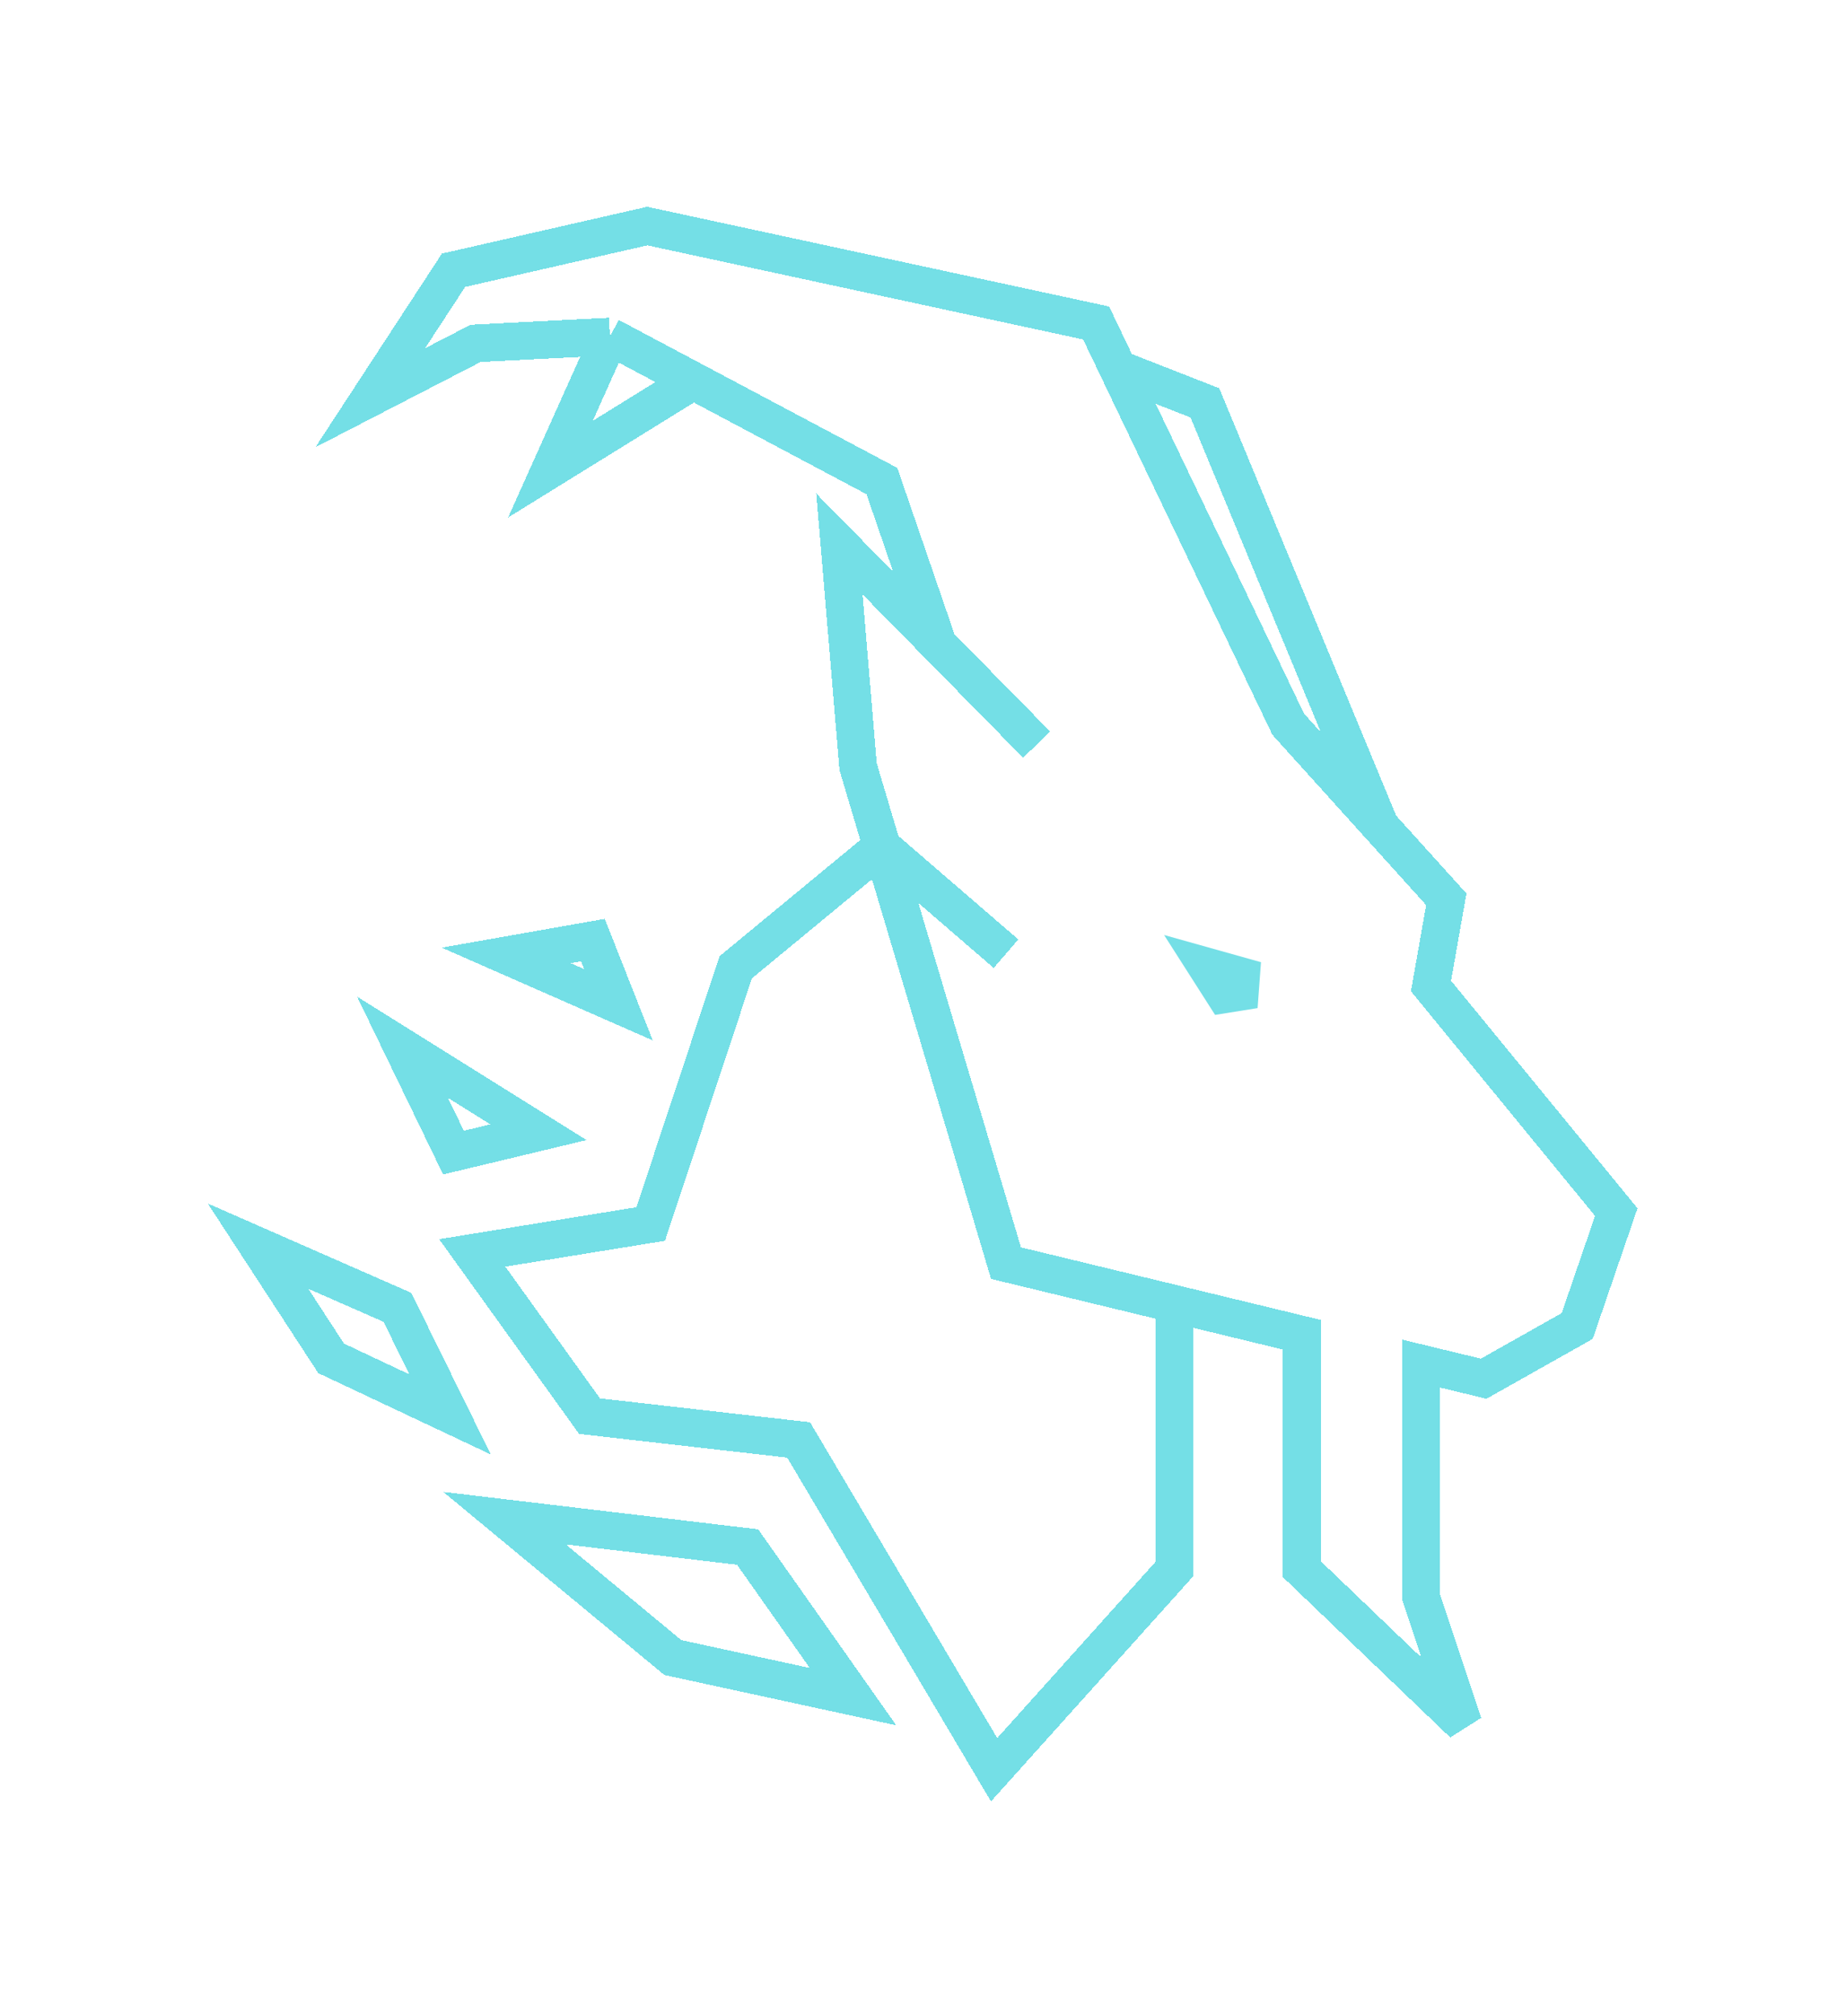 <svg width="196" height="214" viewBox="0 0 196 214" fill="none" xmlns="http://www.w3.org/2000/svg">
<g filter="url(#filter0_dif_534_4997)">
<path d="M79.377 164.243L90.567 180.126L71.435 175.975L53.566 161.175L79.377 164.243Z" stroke="#74DFE6" stroke-width="4" shape-rendering="crispEdges"/>
</g>
<g filter="url(#filter1_dif_534_4997)">
<path d="M42.195 138.794L47.79 150.165L35.156 144.208L27.395 132.296L42.195 138.794Z" stroke="#74DFE6" stroke-width="4" shape-rendering="crispEdges"/>
</g>
<g filter="url(#filter2_dif_534_4997)">
<path d="M42.734 111.178L57.174 120.203L48.149 122.369L42.734 111.178Z" stroke="#74DFE6" stroke-width="4" shape-rendering="crispEdges"/>
</g>
<g filter="url(#filter3_dif_534_4997)">
<path d="M62.951 99.807L65.659 106.666L53.746 101.431L62.951 99.807Z" stroke="#74DFE6" stroke-width="4" shape-rendering="crispEdges"/>
</g>
<g filter="url(#filter4_df_534_4997)">
<path d="M129.012 107.749L123.598 99.266L133.886 102.153L133.525 107.027L129.012 107.749Z" fill="#74DFE6"/>
</g>
<g filter="url(#filter5_dif_534_4997)">
<path d="M106.813 101.251L93.637 89.88M93.637 89.88L91.11 81.397L89.125 57.752L99.593 68.401M93.637 89.88L106.813 134.101L124.682 138.425M93.637 89.88L78.115 102.695L69.09 129.949L50.138 133.018L62.592 150.345L84.793 152.872L105.549 187.888L124.682 166.589V138.425M110.062 79.05L99.593 68.401M124.682 138.425L138.219 141.701V166.589L155.366 183.014L150.853 169.477V144.758L157.531 146.374L167.459 140.779L171.61 128.686L151.936 104.68L153.561 95.475L146.521 87.679M64.758 35.732L50.499 36.454L39.309 42.23L48.153 28.693L68.729 24L116.379 34.288L118.712 39.161M64.758 35.732L58.441 49.81L73.602 40.431M64.758 35.732L73.602 40.431M99.593 68.401L93.637 51.074L73.602 40.431M118.712 39.161L136.775 76.884L146.521 87.679M118.712 39.161L127.931 42.771L146.521 87.679" stroke="#74DFE6" stroke-width="4" shape-rendering="crispEdges"/>
</g>
<defs>
<filter id="filter0_dif_534_4997" x="25.266" y="136.588" width="91.69" height="68.381" filterUnits="userSpaceOnUse" color-interpolation-filters="sRGB">
<feFlood flood-opacity="0" result="BackgroundImageFix"/>
<feColorMatrix in="SourceAlpha" type="matrix" values="0 0 0 0 0 0 0 0 0 0 0 0 0 0 0 0 0 0 127 0" result="hardAlpha"/>
<feOffset/>
<feGaussianBlur stdDeviation="10.9"/>
<feComposite in2="hardAlpha" operator="out"/>
<feColorMatrix type="matrix" values="0 0 0 0 0.455 0 0 0 0 0.875 0 0 0 0 0.902 0 0 0 0.62 0"/>
<feBlend mode="normal" in2="BackgroundImageFix" result="effect1_dropShadow_534_4997"/>
<feBlend mode="normal" in="SourceGraphic" in2="effect1_dropShadow_534_4997" result="shape"/>
<feColorMatrix in="SourceAlpha" type="matrix" values="0 0 0 0 0 0 0 0 0 0 0 0 0 0 0 0 0 0 127 0" result="hardAlpha"/>
<feOffset/>
<feGaussianBlur stdDeviation="10.9"/>
<feComposite in2="hardAlpha" operator="arithmetic" k2="-1" k3="1"/>
<feColorMatrix type="matrix" values="0 0 0 0 0.455 0 0 0 0 0.875 0 0 0 0 0.902 0 0 0 0.62 0"/>
<feBlend mode="normal" in2="shape" result="effect2_innerShadow_534_4997"/>
<feGaussianBlur stdDeviation="0.75" result="effect3_foregroundBlur_534_4997"/>
</filter>
<filter id="filter1_dif_534_4997" x="0.259" y="105.969" width="73.651" height="70.243" filterUnits="userSpaceOnUse" color-interpolation-filters="sRGB">
<feFlood flood-opacity="0" result="BackgroundImageFix"/>
<feColorMatrix in="SourceAlpha" type="matrix" values="0 0 0 0 0 0 0 0 0 0 0 0 0 0 0 0 0 0 127 0" result="hardAlpha"/>
<feOffset/>
<feGaussianBlur stdDeviation="10.9"/>
<feComposite in2="hardAlpha" operator="out"/>
<feColorMatrix type="matrix" values="0 0 0 0 0.455 0 0 0 0 0.875 0 0 0 0 0.902 0 0 0 0.62 0"/>
<feBlend mode="normal" in2="BackgroundImageFix" result="effect1_dropShadow_534_4997"/>
<feBlend mode="normal" in="SourceGraphic" in2="effect1_dropShadow_534_4997" result="shape"/>
<feColorMatrix in="SourceAlpha" type="matrix" values="0 0 0 0 0 0 0 0 0 0 0 0 0 0 0 0 0 0 127 0" result="hardAlpha"/>
<feOffset/>
<feGaussianBlur stdDeviation="10.9"/>
<feComposite in2="hardAlpha" operator="arithmetic" k2="-1" k3="1"/>
<feColorMatrix type="matrix" values="0 0 0 0 0.455 0 0 0 0 0.875 0 0 0 0 0.902 0 0 0 0.62 0"/>
<feBlend mode="normal" in2="shape" result="effect2_innerShadow_534_4997"/>
<feGaussianBlur stdDeviation="0.75" result="effect3_foregroundBlur_534_4997"/>
</filter>
<filter id="filter2_dif_534_4997" x="16.114" y="84.007" width="67.963" height="62.483" filterUnits="userSpaceOnUse" color-interpolation-filters="sRGB">
<feFlood flood-opacity="0" result="BackgroundImageFix"/>
<feColorMatrix in="SourceAlpha" type="matrix" values="0 0 0 0 0 0 0 0 0 0 0 0 0 0 0 0 0 0 127 0" result="hardAlpha"/>
<feOffset/>
<feGaussianBlur stdDeviation="10.9"/>
<feComposite in2="hardAlpha" operator="out"/>
<feColorMatrix type="matrix" values="0 0 0 0 0.455 0 0 0 0 0.875 0 0 0 0 0.902 0 0 0 0.62 0"/>
<feBlend mode="normal" in2="BackgroundImageFix" result="effect1_dropShadow_534_4997"/>
<feBlend mode="normal" in="SourceGraphic" in2="effect1_dropShadow_534_4997" result="shape"/>
<feColorMatrix in="SourceAlpha" type="matrix" values="0 0 0 0 0 0 0 0 0 0 0 0 0 0 0 0 0 0 127 0" result="hardAlpha"/>
<feOffset/>
<feGaussianBlur stdDeviation="10.9"/>
<feComposite in2="hardAlpha" operator="arithmetic" k2="-1" k3="1"/>
<feColorMatrix type="matrix" values="0 0 0 0 0.455 0 0 0 0 0.875 0 0 0 0 0.902 0 0 0 0.62 0"/>
<feBlend mode="normal" in2="shape" result="effect2_innerShadow_534_4997"/>
<feGaussianBlur stdDeviation="0.75" result="effect3_foregroundBlur_534_4997"/>
</filter>
<filter id="filter3_dif_534_4997" x="25.102" y="75.754" width="66.002" height="56.498" filterUnits="userSpaceOnUse" color-interpolation-filters="sRGB">
<feFlood flood-opacity="0" result="BackgroundImageFix"/>
<feColorMatrix in="SourceAlpha" type="matrix" values="0 0 0 0 0 0 0 0 0 0 0 0 0 0 0 0 0 0 127 0" result="hardAlpha"/>
<feOffset/>
<feGaussianBlur stdDeviation="10.9"/>
<feComposite in2="hardAlpha" operator="out"/>
<feColorMatrix type="matrix" values="0 0 0 0 0.455 0 0 0 0 0.875 0 0 0 0 0.902 0 0 0 0.62 0"/>
<feBlend mode="normal" in2="BackgroundImageFix" result="effect1_dropShadow_534_4997"/>
<feBlend mode="normal" in="SourceGraphic" in2="effect1_dropShadow_534_4997" result="shape"/>
<feColorMatrix in="SourceAlpha" type="matrix" values="0 0 0 0 0 0 0 0 0 0 0 0 0 0 0 0 0 0 127 0" result="hardAlpha"/>
<feOffset/>
<feGaussianBlur stdDeviation="10.9"/>
<feComposite in2="hardAlpha" operator="arithmetic" k2="-1" k3="1"/>
<feColorMatrix type="matrix" values="0 0 0 0 0.455 0 0 0 0 0.875 0 0 0 0 0.902 0 0 0 0.62 0"/>
<feBlend mode="normal" in2="shape" result="effect2_innerShadow_534_4997"/>
<feGaussianBlur stdDeviation="0.75" result="effect3_foregroundBlur_534_4997"/>
</filter>
<filter id="filter4_df_534_4997" x="107.698" y="83.366" width="42.089" height="40.283" filterUnits="userSpaceOnUse" color-interpolation-filters="sRGB">
<feFlood flood-opacity="0" result="BackgroundImageFix"/>
<feColorMatrix in="SourceAlpha" type="matrix" values="0 0 0 0 0 0 0 0 0 0 0 0 0 0 0 0 0 0 127 0" result="hardAlpha"/>
<feOffset/>
<feGaussianBlur stdDeviation="7.95"/>
<feComposite in2="hardAlpha" operator="out"/>
<feColorMatrix type="matrix" values="0 0 0 0 0.455 0 0 0 0 0.875 0 0 0 0 0.902 0 0 0 1 0"/>
<feBlend mode="normal" in2="BackgroundImageFix" result="effect1_dropShadow_534_4997"/>
<feBlend mode="normal" in="SourceGraphic" in2="effect1_dropShadow_534_4997" result="shape"/>
<feGaussianBlur stdDeviation="0.75" result="effect2_foregroundBlur_534_4997"/>
</filter>
<filter id="filter5_dif_534_4997" x="11.684" y="0.151" width="183.979" height="212.898" filterUnits="userSpaceOnUse" color-interpolation-filters="sRGB">
<feFlood flood-opacity="0" result="BackgroundImageFix"/>
<feColorMatrix in="SourceAlpha" type="matrix" values="0 0 0 0 0 0 0 0 0 0 0 0 0 0 0 0 0 0 127 0" result="hardAlpha"/>
<feOffset/>
<feGaussianBlur stdDeviation="10.9"/>
<feComposite in2="hardAlpha" operator="out"/>
<feColorMatrix type="matrix" values="0 0 0 0 0.455 0 0 0 0 0.875 0 0 0 0 0.902 0 0 0 0.62 0"/>
<feBlend mode="normal" in2="BackgroundImageFix" result="effect1_dropShadow_534_4997"/>
<feBlend mode="normal" in="SourceGraphic" in2="effect1_dropShadow_534_4997" result="shape"/>
<feColorMatrix in="SourceAlpha" type="matrix" values="0 0 0 0 0 0 0 0 0 0 0 0 0 0 0 0 0 0 127 0" result="hardAlpha"/>
<feOffset/>
<feGaussianBlur stdDeviation="10.9"/>
<feComposite in2="hardAlpha" operator="arithmetic" k2="-1" k3="1"/>
<feColorMatrix type="matrix" values="0 0 0 0 0.455 0 0 0 0 0.875 0 0 0 0 0.902 0 0 0 0.62 0"/>
<feBlend mode="normal" in2="shape" result="effect2_innerShadow_534_4997"/>
<feGaussianBlur stdDeviation="0.75" result="effect3_foregroundBlur_534_4997"/>
</filter>
</defs>
</svg>
